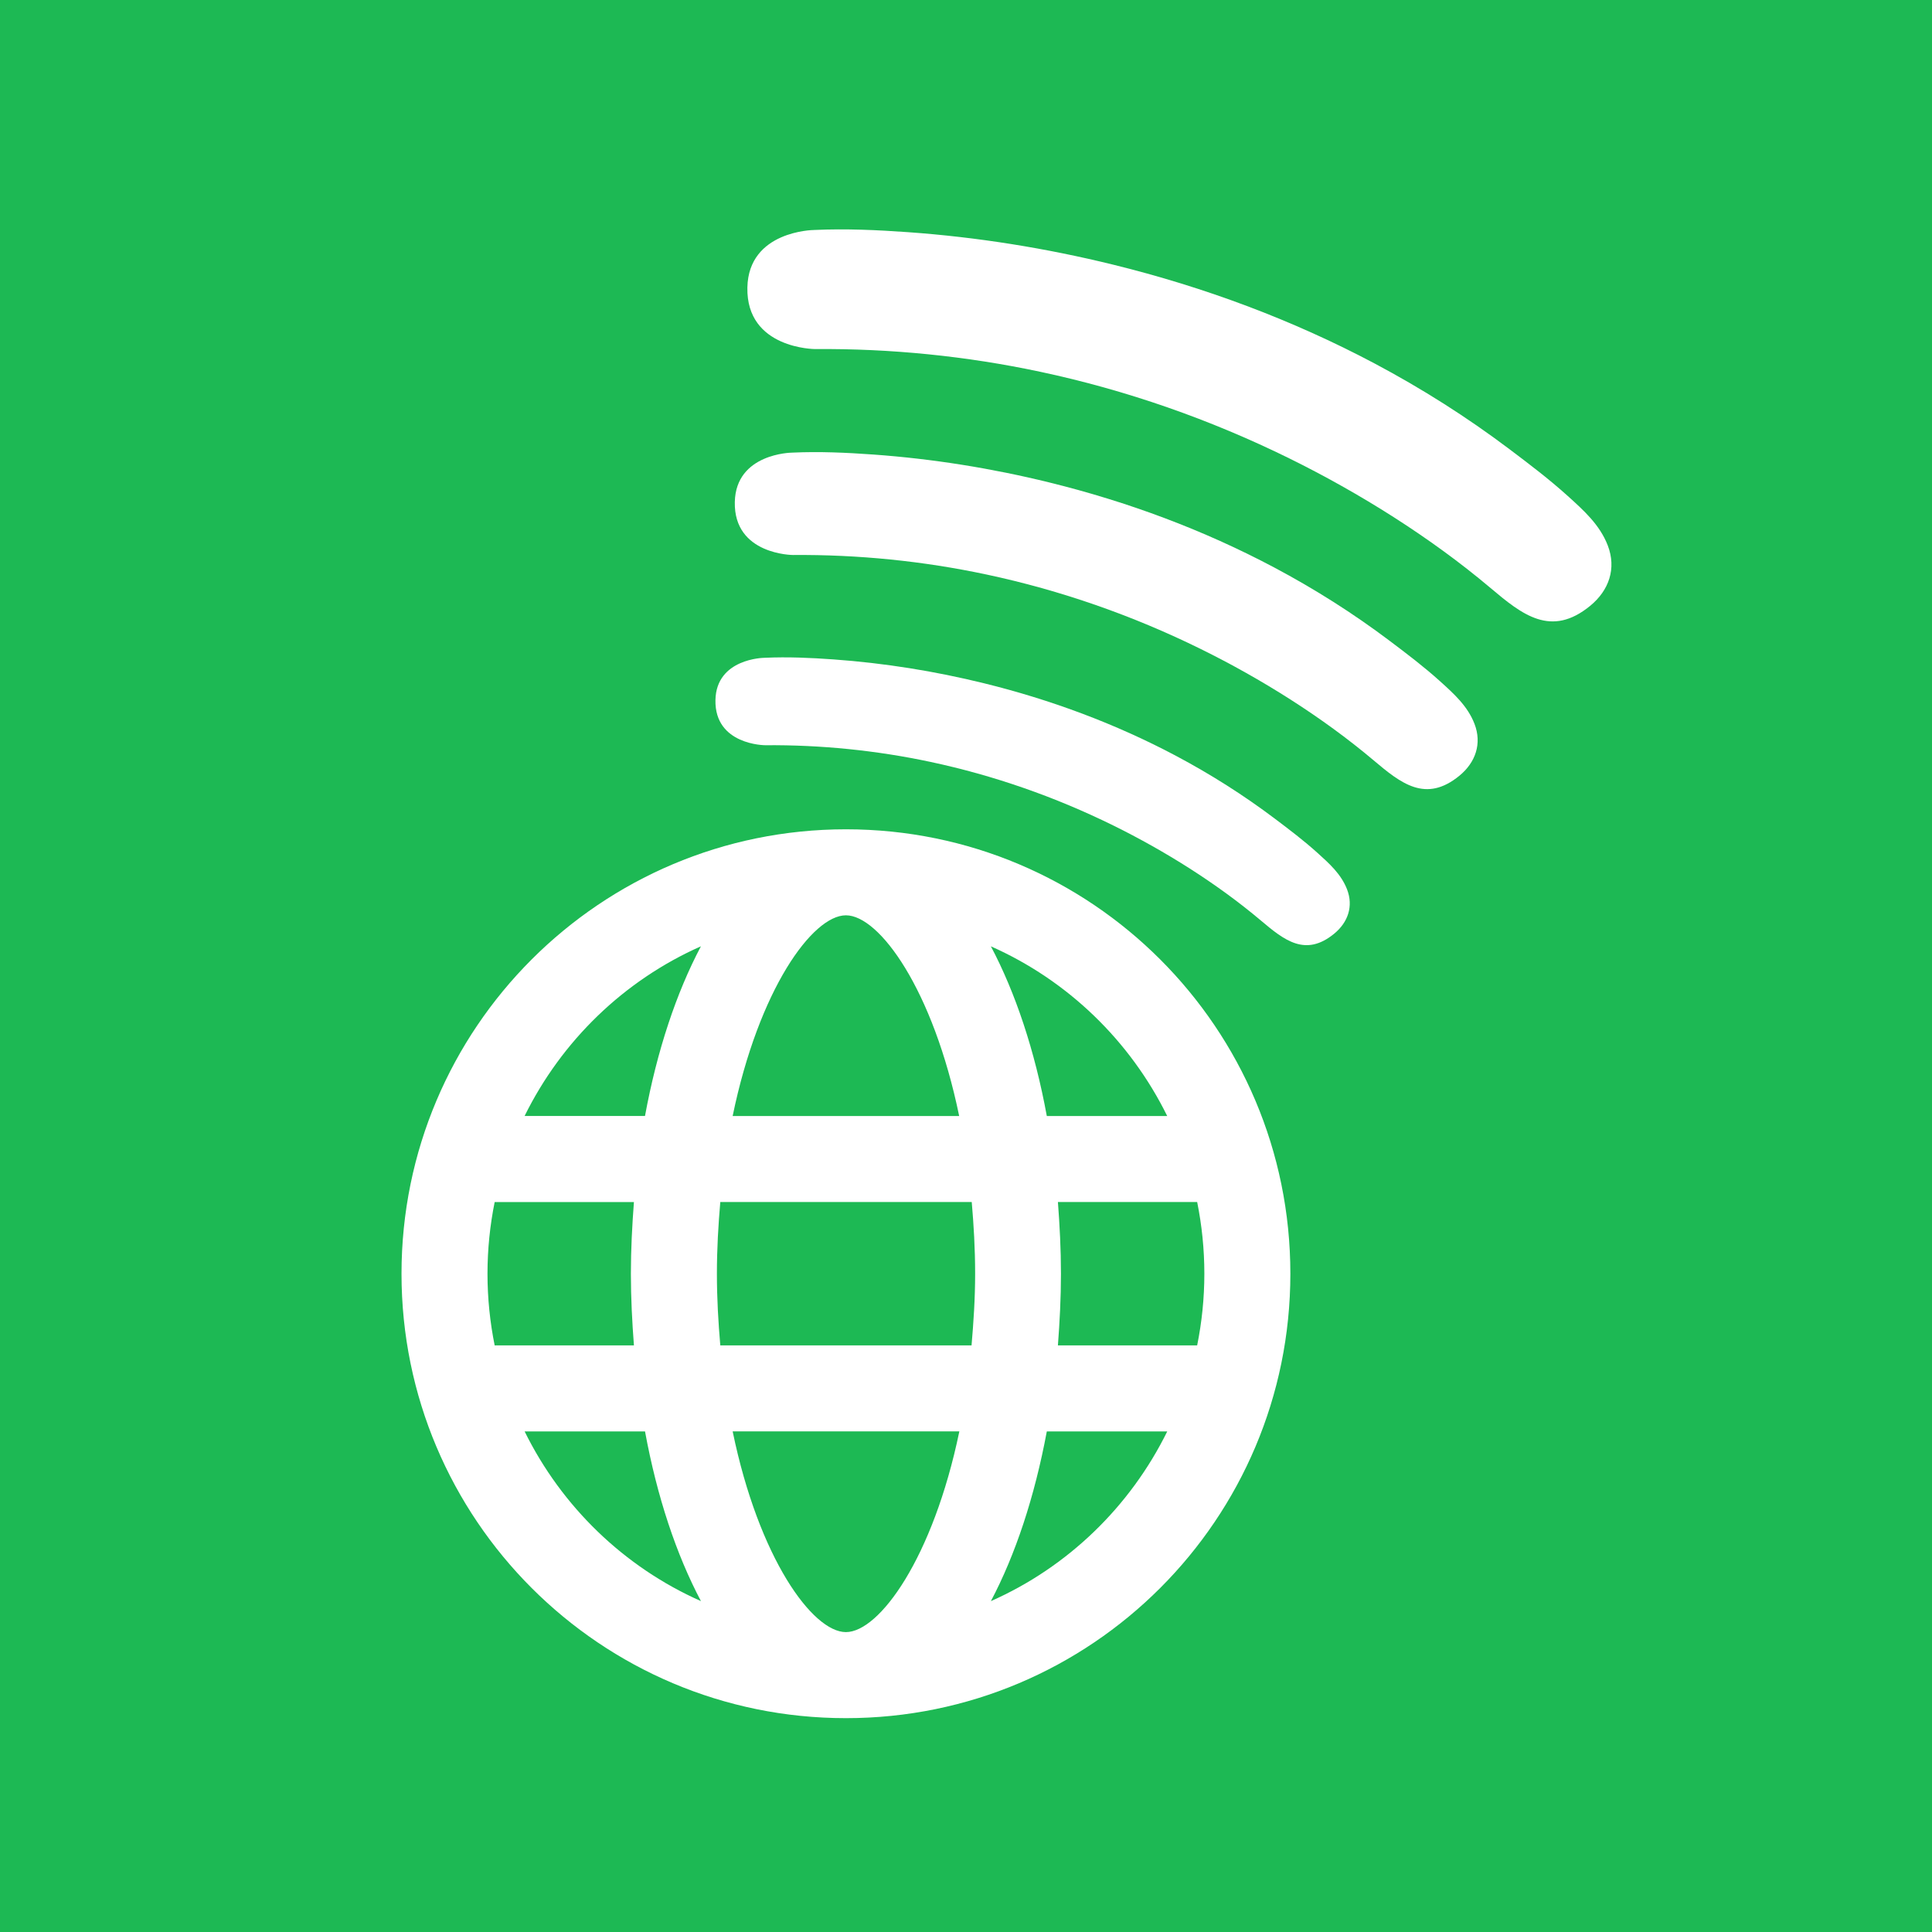 <?xml version="1.0" encoding="UTF-8" standalone="no"?>
<!-- Created with Inkscape (http://www.inkscape.org/) -->

<svg
   xmlns:dc="http://purl.org/dc/elements/1.1/"
   xmlns:cc="http://creativecommons.org/ns#"
   xmlns:rdf="http://www.w3.org/1999/02/22-rdf-syntax-ns#"
   xmlns:svg="http://www.w3.org/2000/svg"
   xmlns="http://www.w3.org/2000/svg"
   xmlns:sodipodi="http://sodipodi.sourceforge.net/DTD/sodipodi-0.dtd"
   xmlns:inkscape="http://www.inkscape.org/namespaces/inkscape"
   width="200"
   height="200"
   viewBox="0 0 52.917 52.917"
   version="1.1"
   id="svg8"
   inkscape:export-filename="C:\Users\janch32\Bitová mapa5.png"
   inkscape:export-xdpi="23.999998"
   inkscape:export-ydpi="23.999998"
   inkscape:version="0.92.3 (2405546, 2018-03-11)"
   sodipodi:docname="spotifywebwrapperlogo.svg">
  <defs
     id="defs2" />
  <sodipodi:namedview
     id="base"
     pagecolor="#ffffff"
     bordercolor="#666666"
     borderopacity="1.0"
     inkscape:pageopacity="0.0"
     inkscape:pageshadow="2"
     inkscape:zoom="1.4"
     inkscape:cx="133.05758"
     inkscape:cy="36.924569"
     inkscape:document-units="mm"
     inkscape:current-layer="layer1"
     showgrid="false"
     units="px"
     inkscape:window-width="1151"
     inkscape:window-height="786"
     inkscape:window-x="1943"
     inkscape:window-y="149"
     inkscape:window-maximized="0" />
  <g
     inkscape:label="Vrstva 1"
     inkscape:groupmode="layer"
     id="layer1"
     transform="translate(0,-244.083)">
    <rect
       style="fill:#1db954;fill-opacity:1;stroke:none;stroke-width:0.274;stroke-opacity:1"
       id="rect4546"
       width="52.917"
       height="52.917"
       x="0"
       y="244.083" />
    <g
       id="g4544"
       transform="matrix(0.886,0,0,0.886,11.03,27.968)"
       style="fill:#ffffff;fill-opacity:1">
      <path
         id="path2"
         d="m 13.702,269.559 c -7.59,0 -13.739,6.15 -13.739,13.739 0,7.59 6.15,13.739 13.739,13.739 7.59,0 13.739,-6.15 13.739,-13.739 0,-7.59 -6.15,-13.739 -13.739,-13.739 z m 9.933,8.864 h -3.723 c -0.371,-2.022 -0.97,-3.812 -1.729,-5.246 2.377,1.053 4.305,2.92 5.451,5.246 z m -9.933,-6.205 c 1.03,0 2.692,2.283 3.501,6.205 h -7.003 c 0.809,-3.922 2.471,-6.205 3.501,-6.205 z M 2.621,283.298 c 0,-0.759 0.078,-1.501 0.222,-2.216 h 4.305 c -0.055,0.726 -0.094,1.457 -0.094,2.216 0,0.759 0.039,1.49 0.094,2.216 H 2.843 c -0.144,-0.715 -0.222,-1.457 -0.222,-2.216 z m 1.147,4.875 h 3.723 c 0.371,2.022 0.97,3.812 1.729,5.246 -2.377,-1.053 -4.305,-2.92 -5.451,-5.246 z m 3.723,-9.751 H 3.768 c 1.147,-2.327 3.075,-4.194 5.451,-5.246 -0.759,1.435 -1.357,3.224 -1.729,5.246 z m 6.21,15.955 c -1.03,0 -2.692,-2.283 -3.501,-6.205 h 7.008 c -0.814,3.922 -2.476,6.205 -3.507,6.205 z m 3.884,-8.864 H 9.818 c -0.061,-0.709 -0.105,-1.44 -0.105,-2.216 0,-0.776 0.044,-1.507 0.105,-2.216 h 7.773 c 0.061,0.709 0.105,1.44 0.105,2.216 0,0.776 -0.05,1.507 -0.111,2.216 z m 0.598,7.906 c 0.759,-1.435 1.352,-3.224 1.729,-5.246 h 3.723 c -1.147,2.327 -3.075,4.194 -5.451,5.246 z m 2.072,-7.906 c 0.055,-0.726 0.094,-1.457 0.094,-2.216 0,-0.759 -0.039,-1.49 -0.094,-2.216 h 4.305 c 0.144,0.715 0.222,1.457 0.222,2.216 0,0.759 -0.078,1.501 -0.222,2.216 z"
         style="fill:#ffffff;fill-opacity:1;stroke-width:0.055"
         inkscape:connector-curvature="0" />
      <g
         style="fill:#ffffff;fill-opacity:1"
         transform="matrix(0.043,0.011,-0.011,0.043,5.89,234.305)"
         id="g835">
        <g
           style="fill:#ffffff;fill-opacity:1"
           id="Background" />
        <path
           style="fill:#ffffff;fill-opacity:1"
           inkscape:connector-curvature="0"
           d="m 242.102,327.089 c 0.253,-0.067 0.501,-0.156 0.752,-0.233 20.763,-6.34 42.188,-10.79 63.528,-14.648 47.463,-8.582 95.713,-13.013 143.938,-13.453 65.015,-0.592 130.184,6.246 193.406,21.558 36.021,8.724 71.379,20.201 105.586,34.475 16.003,6.677 32.021,13.412 47.385,21.479 13.396,7.035 26.776,13.979 35.749,26.608 9.934,13.984 8.567,30.109 -1.447,43.735 -20.897,28.434 -44.402,17.723 -70.472,5.117 -49.03,-23.707 -104.79,-41.464 -158.081,-52.669 -60.058,-12.625 -121.66,-17.936 -182.987,-15.431 -52.587,2.148 -104.905,10.07 -155.784,23.53 0,0 -46.586,11.852 -56.342,-29.882 -8.994,-38.473 34.71,-50.171 34.769,-50.186 z"
           id="path817" />
        <path
           style="fill:#ffffff;fill-opacity:1"
           inkscape:connector-curvature="0"
           d="m 265.787,481.089 c 0.218,-0.058 0.431,-0.135 0.647,-0.201 17.85,-5.451 36.27,-9.275 54.615,-12.593 40.805,-7.377 82.285,-11.188 123.745,-11.564 55.894,-0.51 111.921,5.368 166.274,18.532 30.967,7.5 61.364,17.367 90.772,29.639 13.757,5.739 27.528,11.529 40.736,18.466 11.518,6.047 23.021,12.018 30.733,22.875 8.541,12.021 7.366,25.885 -1.243,37.599 -17.967,24.445 -38.173,15.237 -60.586,4.4 -42.152,-20.381 -90.09,-35.648 -135.903,-45.28 -51.632,-10.854 -104.592,-15.42 -157.315,-13.266 -45.21,1.847 -90.188,8.657 -133.93,20.229 0,0 -40.05,10.189 -48.438,-25.689 -7.73,-33.078 29.843,-43.134 29.893,-43.147 z"
           id="path819" />
        <path
           style="fill:#ffffff;fill-opacity:1"
           inkscape:connector-curvature="0"
           d="m 282.517,624.31 c 0.187,-0.05 0.368,-0.114 0.553,-0.172 15.243,-4.653 30.97,-7.921 46.637,-10.753 34.843,-6.299 70.264,-9.553 105.667,-9.875 47.728,-0.435 95.571,4.585 141.984,15.826 26.442,6.405 52.399,14.83 77.512,25.308 11.747,4.902 23.506,9.848 34.785,15.77 9.835,5.164 19.656,10.262 26.244,19.534 7.292,10.266 6.291,22.103 -1.063,32.105 -15.341,20.874 -32.597,13.011 -51.735,3.757 -35.994,-17.402 -76.929,-30.439 -116.05,-38.666 -44.089,-9.269 -89.313,-13.167 -134.333,-11.327 -38.605,1.575 -77.013,7.392 -114.363,17.273 0,0 -34.201,8.7 -41.361,-21.938 -6.603,-28.245 25.48,-36.832 25.523,-36.842 z"
           id="path821" />
      </g>
    </g>
  </g>
</svg>
